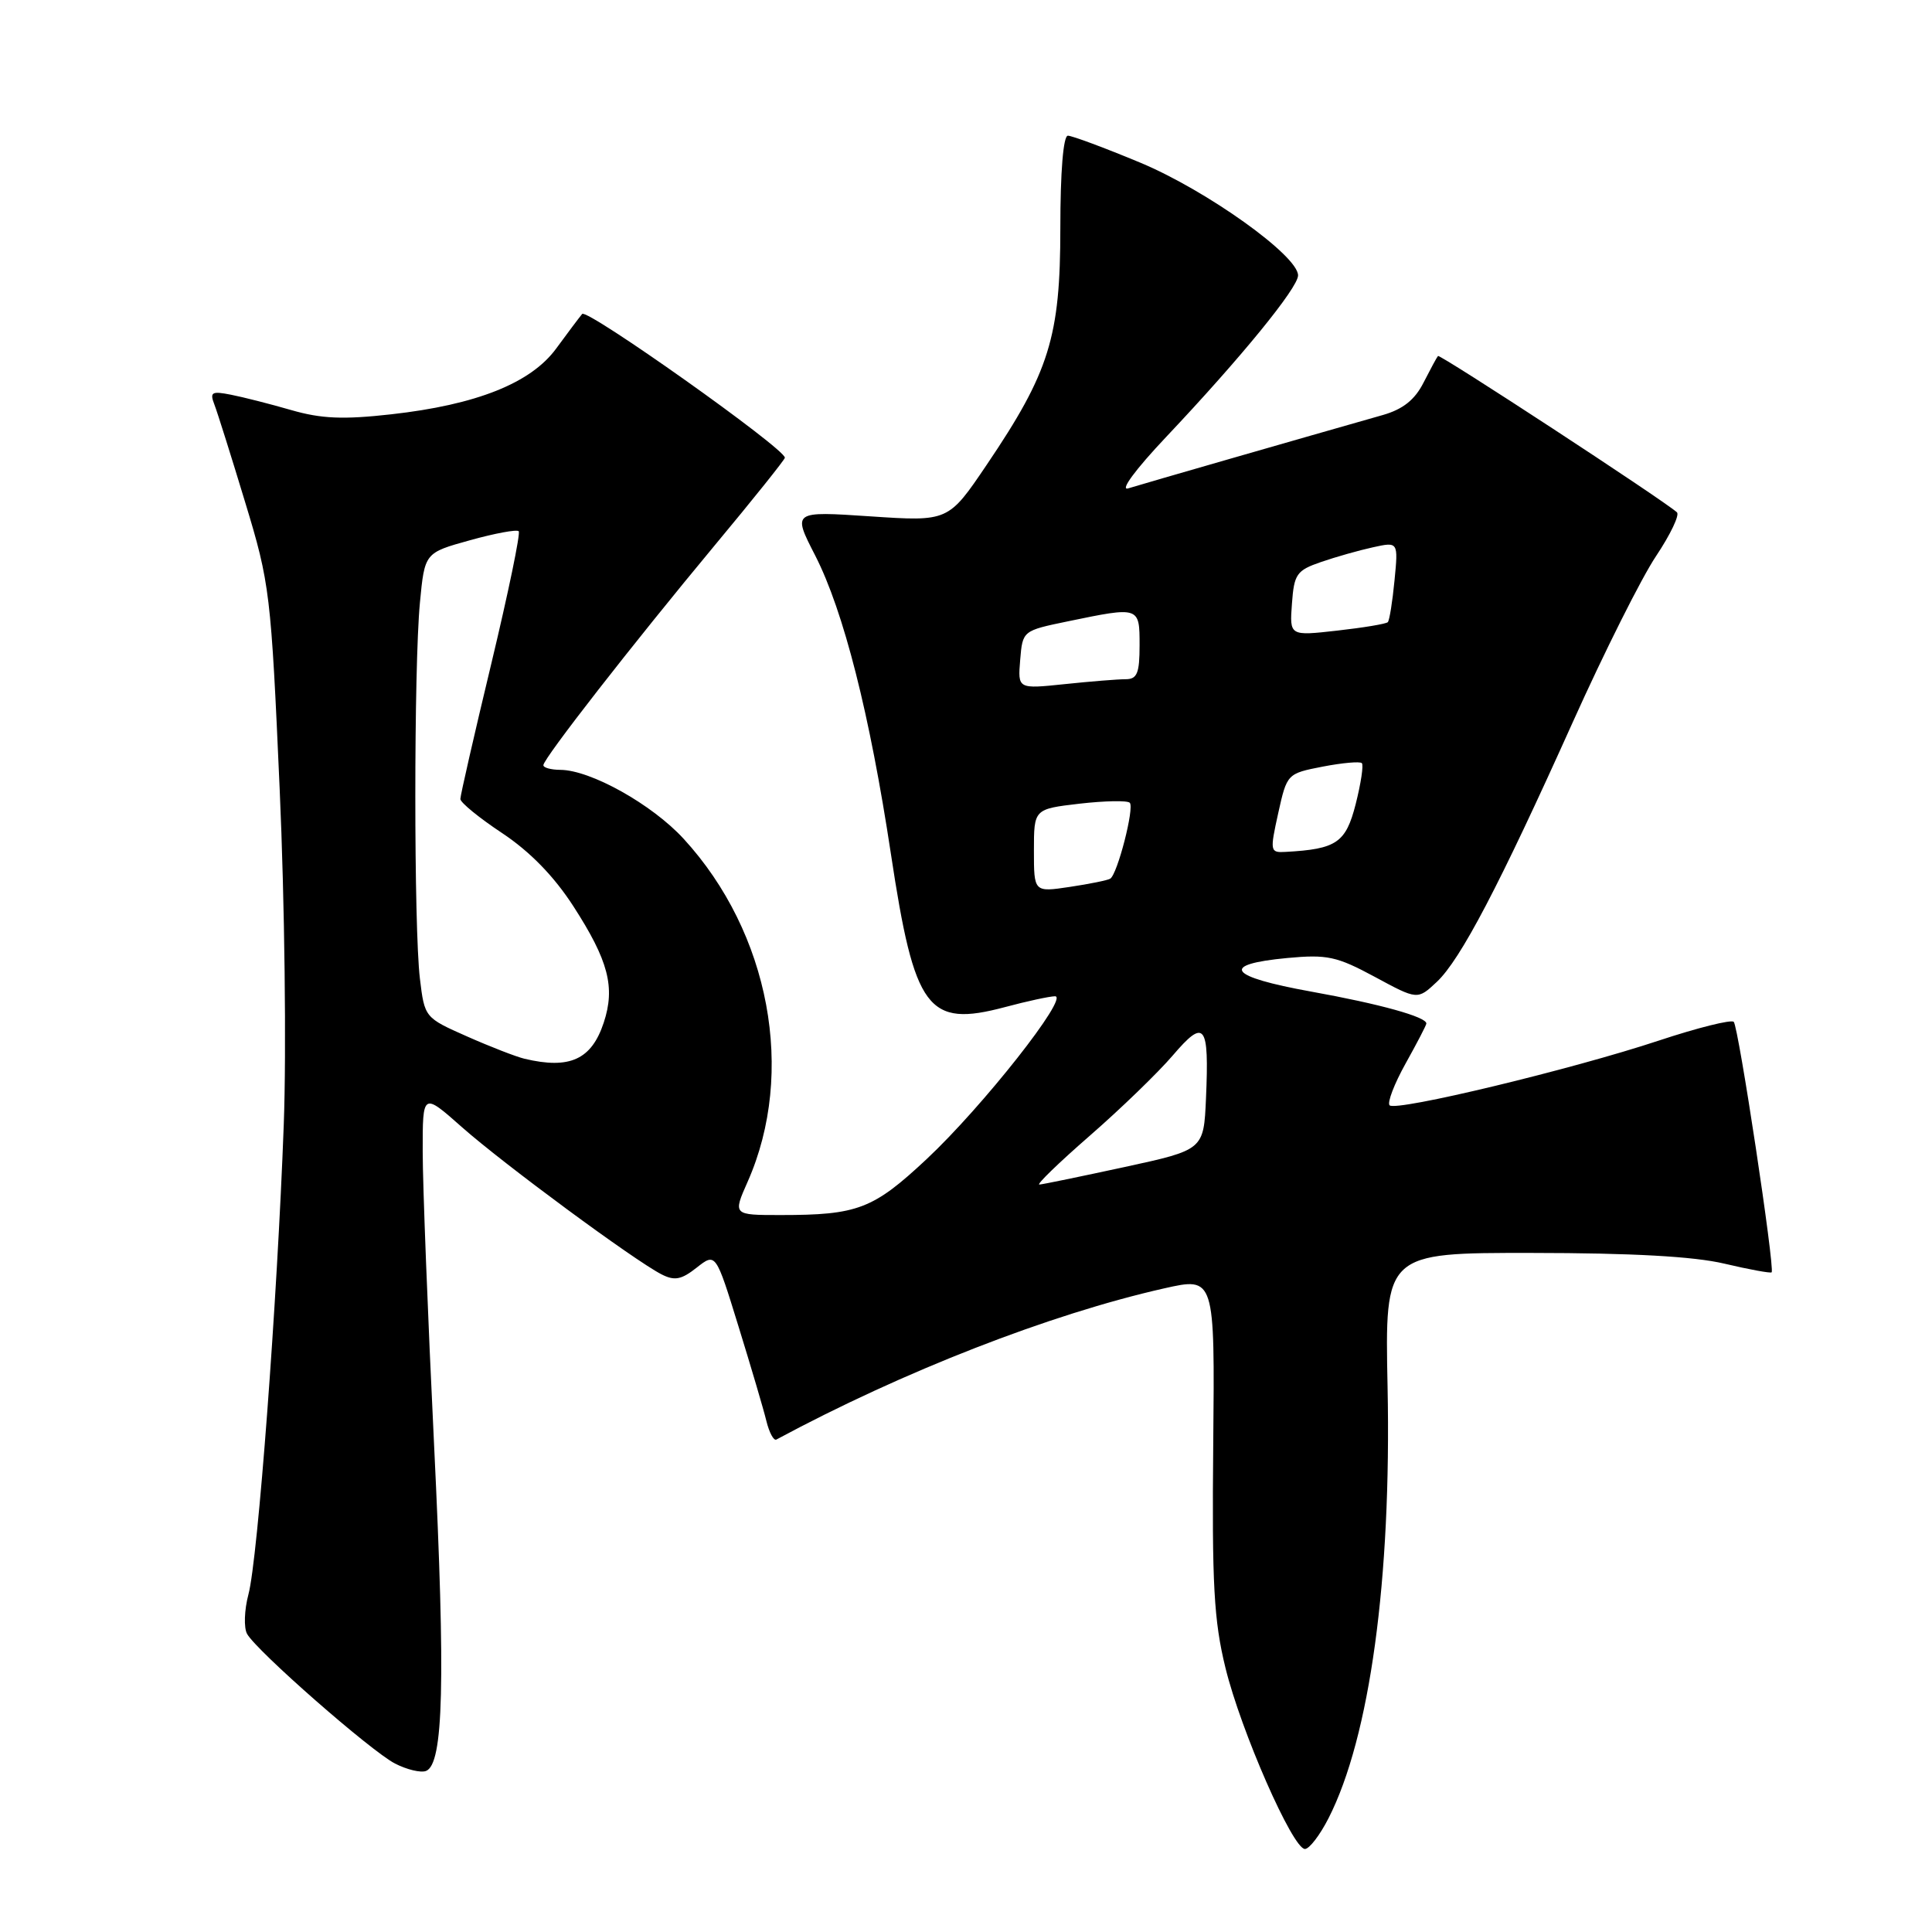 <?xml version="1.0" encoding="UTF-8" standalone="no"?>
<!DOCTYPE svg PUBLIC "-//W3C//DTD SVG 1.1//EN" "http://www.w3.org/Graphics/SVG/1.1/DTD/svg11.dtd" >
<svg xmlns="http://www.w3.org/2000/svg" xmlns:xlink="http://www.w3.org/1999/xlink" version="1.1" viewBox="0 0 256 256">
 <g >
 <path fill="currentColor"
d=" M 176.04 240.92 C 181.51 230.19 184.38 209.25 183.86 183.75 C 183.50 166.00 183.50 166.00 203.00 166.02 C 216.22 166.03 224.43 166.48 228.49 167.44 C 231.79 168.22 234.60 168.73 234.75 168.59 C 235.21 168.12 230.36 136.03 229.73 135.40 C 229.40 135.07 224.94 136.18 219.81 137.88 C 208.29 141.70 184.97 147.31 184.13 146.46 C 183.79 146.12 184.74 143.63 186.25 140.92 C 187.76 138.21 189.00 135.83 189.00 135.62 C 189.00 134.74 182.84 133.03 173.73 131.39 C 162.71 129.40 161.57 127.79 170.58 126.94 C 175.86 126.45 177.12 126.72 182.17 129.44 C 187.83 132.50 187.83 132.50 190.38 130.11 C 193.53 127.15 198.65 117.38 208.41 95.67 C 212.57 86.42 217.53 76.52 219.44 73.68 C 221.34 70.83 222.59 68.22 222.20 67.88 C 220.32 66.21 190.78 46.89 190.54 47.17 C 190.38 47.35 189.52 48.95 188.62 50.71 C 187.47 52.98 185.89 54.23 183.24 54.99 C 172.72 57.98 151.25 64.16 149.50 64.71 C 148.34 65.07 150.43 62.23 154.51 57.91 C 164.39 47.45 172.00 38.14 172.00 36.49 C 172.00 33.88 159.91 25.24 151.11 21.56 C 146.38 19.59 142.05 17.98 141.50 17.98 C 140.89 17.99 140.50 22.76 140.50 30.25 C 140.50 44.64 139.05 49.30 130.75 61.58 C 125.66 69.11 125.66 69.11 115.33 68.42 C 105.00 67.73 105.00 67.73 108.02 73.61 C 111.79 80.99 115.25 94.63 118.05 113.15 C 121.18 133.85 122.91 136.17 133.15 133.45 C 136.09 132.66 139.08 132.02 139.79 132.01 C 141.75 131.99 130.18 146.67 122.77 153.60 C 115.69 160.22 113.65 161.00 103.43 161.00 C 97.11 161.00 97.11 161.00 99.07 156.58 C 105.47 142.11 102.01 123.60 90.59 111.15 C 86.40 106.58 78.25 102.03 74.25 102.01 C 73.01 102.00 72.00 101.73 72.00 101.39 C 72.00 100.52 83.84 85.33 94.68 72.29 C 99.81 66.13 104.00 60.89 104.00 60.65 C 104.00 59.43 77.78 40.84 77.14 41.60 C 76.73 42.10 75.18 44.15 73.70 46.18 C 70.35 50.76 63.13 53.64 51.82 54.90 C 45.50 55.61 42.58 55.49 38.60 54.34 C 35.80 53.53 32.19 52.61 30.59 52.30 C 28.05 51.80 27.77 51.96 28.41 53.61 C 28.81 54.65 30.65 60.49 32.50 66.60 C 35.76 77.32 35.91 78.59 37.06 104.60 C 37.72 119.39 37.96 139.38 37.60 149.00 C 36.74 172.40 34.17 206.60 32.92 211.26 C 32.37 213.33 32.29 215.69 32.74 216.50 C 34.01 218.77 49.13 232.02 52.34 233.68 C 53.90 234.48 55.75 234.93 56.45 234.66 C 58.77 233.77 59.04 222.84 57.52 191.50 C 56.69 174.45 56.01 156.95 56.01 152.62 C 56.00 144.74 56.00 144.74 61.25 149.39 C 66.75 154.25 83.96 166.95 87.64 168.85 C 89.38 169.74 90.27 169.58 92.31 167.97 C 94.84 165.98 94.84 165.98 97.85 175.74 C 99.51 181.11 101.18 186.76 101.55 188.29 C 101.93 189.83 102.52 190.93 102.87 190.75 C 119.63 181.73 139.13 174.13 154.24 170.72 C 160.97 169.20 160.97 169.20 160.76 191.35 C 160.58 209.93 160.84 214.71 162.38 221.00 C 164.42 229.34 171.29 245.00 172.91 245.00 C 173.49 245.00 174.90 243.16 176.04 240.92 Z  M 144.39 150.50 C 148.50 146.92 153.45 142.13 155.40 139.85 C 159.64 134.89 160.23 135.65 159.80 145.53 C 159.50 152.36 159.50 152.36 149.00 154.64 C 143.22 155.89 138.15 156.94 137.72 156.96 C 137.29 156.98 140.29 154.07 144.39 150.50 Z  M 69.50 140.29 C 68.40 140.03 64.97 138.70 61.88 137.33 C 56.28 134.85 56.26 134.83 55.64 129.67 C 54.83 122.95 54.83 88.42 55.64 79.88 C 56.27 73.25 56.27 73.25 62.26 71.59 C 65.56 70.67 68.47 70.13 68.73 70.39 C 68.99 70.65 67.35 78.55 65.10 87.94 C 62.84 97.34 61.00 105.40 61.00 105.87 C 61.00 106.34 63.50 108.38 66.55 110.40 C 70.23 112.85 73.41 116.11 75.98 120.09 C 80.62 127.28 81.55 130.81 80.00 135.50 C 78.38 140.40 75.50 141.72 69.50 140.29 Z  M 137.00 112.71 C 137.00 107.20 137.00 107.20 143.06 106.49 C 146.40 106.11 149.38 106.05 149.70 106.37 C 150.34 107.01 148.07 115.84 147.11 116.43 C 146.78 116.64 144.36 117.13 141.75 117.52 C 137.00 118.23 137.00 118.23 137.00 112.71 Z  M 169.37 107.75 C 170.53 102.52 170.56 102.50 175.27 101.58 C 177.87 101.08 180.20 100.87 180.45 101.12 C 180.70 101.37 180.33 103.80 179.64 106.53 C 178.33 111.67 177.11 112.51 170.36 112.88 C 168.29 113.00 168.25 112.82 169.37 107.75 Z  M 135.18 87.44 C 135.50 83.57 135.51 83.57 141.50 82.33 C 151.01 80.36 151.00 80.36 151.00 85.50 C 151.00 89.21 150.68 90.00 149.15 90.00 C 148.13 90.00 144.50 90.29 141.08 90.65 C 134.86 91.30 134.86 91.30 135.18 87.44 Z  M 171.19 79.98 C 171.47 76.07 171.81 75.58 175.04 74.47 C 176.98 73.80 180.08 72.92 181.92 72.52 C 185.28 71.78 185.28 71.78 184.78 76.91 C 184.51 79.73 184.11 82.22 183.89 82.44 C 183.67 82.67 180.65 83.17 177.18 83.56 C 170.87 84.27 170.87 84.27 171.19 79.98 Z "/>
</g>
</svg>